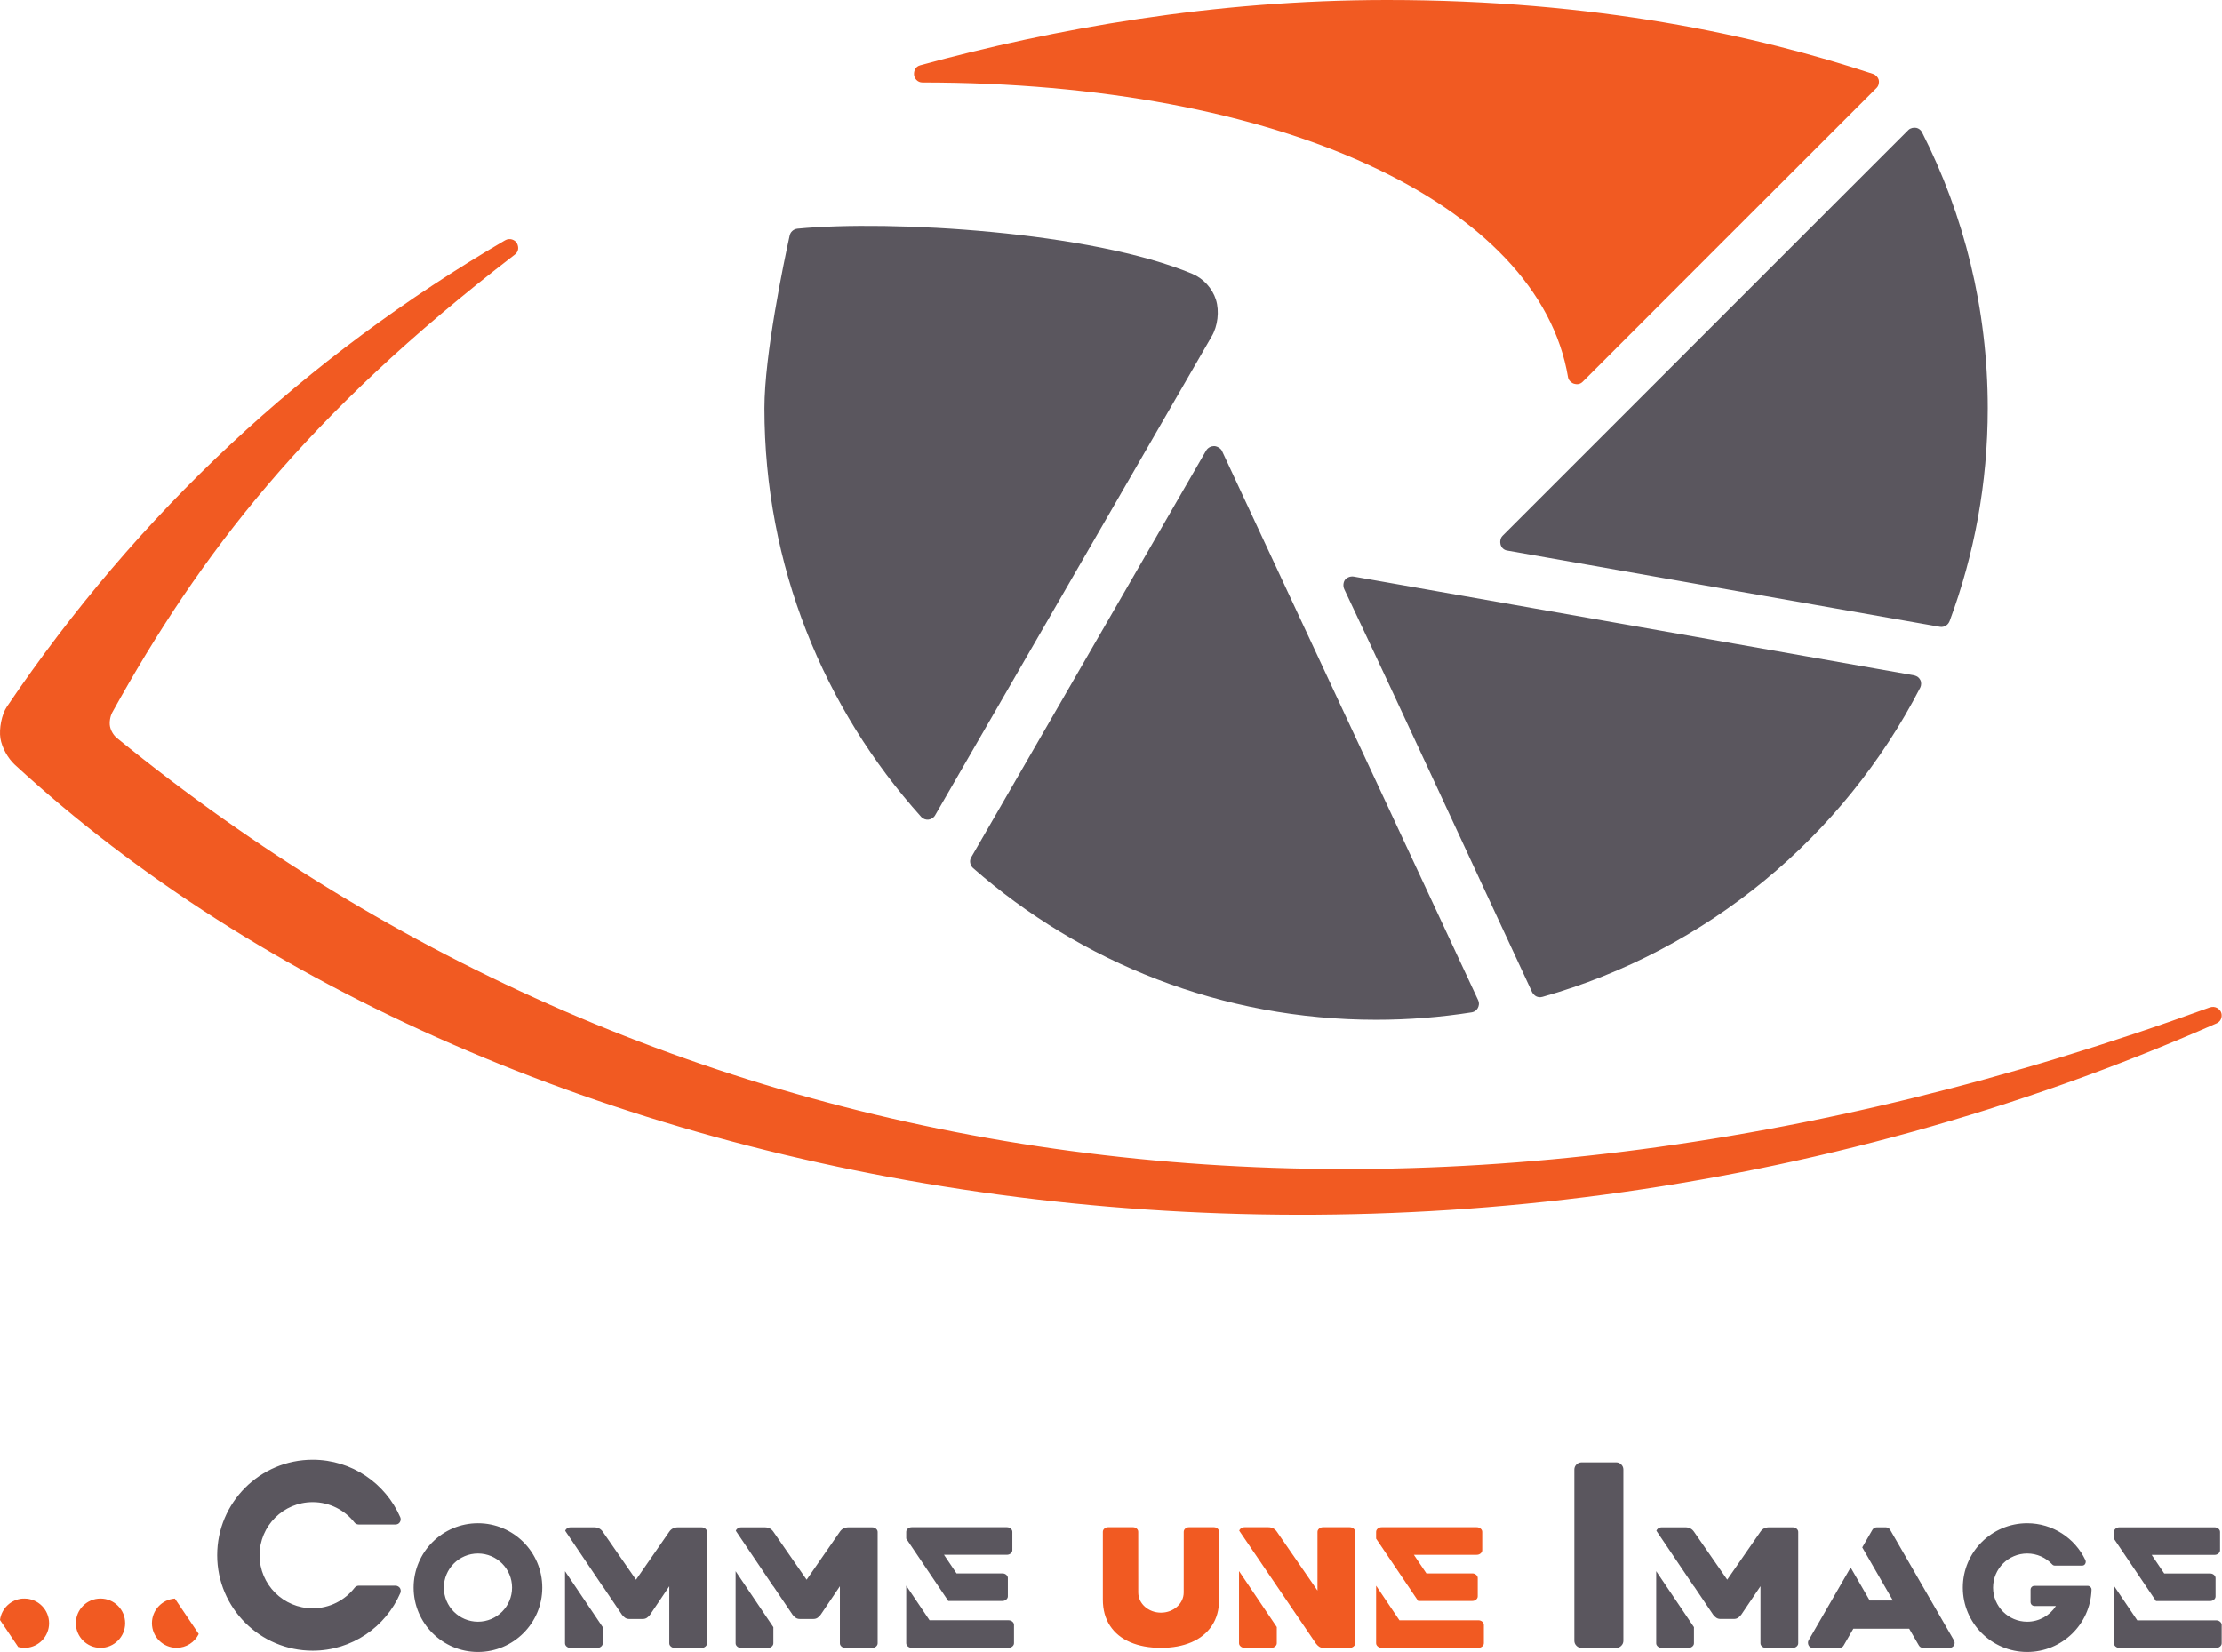 <?xml version="1.0" encoding="UTF-8" standalone="no"?>
<!DOCTYPE svg PUBLIC "-//W3C//DTD SVG 1.1//EN" "http://www.w3.org/Graphics/SVG/1.1/DTD/svg11.dtd">
<svg width="100%" height="100%" viewBox="0 0 1326 986" version="1.1" xmlns="http://www.w3.org/2000/svg" xmlns:xlink="http://www.w3.org/1999/xlink" xml:space="preserve" xmlns:serif="http://www.serif.com/" style="fill-rule:evenodd;clip-rule:evenodd;stroke-linejoin:round;stroke-miterlimit:2;">
    <g id="Grey" transform="matrix(1,0,0,1,-69.169,-214.55)">
        <path d="M354.381,1123.74C375.575,1123.74 392.781,1140.95 392.781,1162.14C392.781,1183.33 375.575,1200.54 354.381,1200.54C333.188,1200.54 315.981,1183.33 315.981,1162.14C315.981,1140.95 333.188,1123.74 354.381,1123.74ZM1283.27,1161.09L1315.01,1161.09C1315.64,1161.09 1316.23,1161.37 1316.67,1161.81C1317.13,1162.26 1317.34,1162.78 1317.32,1163.42C1316.64,1184.02 1299.7,1200.54 1278.93,1200.54C1257.73,1200.54 1240.52,1183.33 1240.52,1162.14C1240.52,1140.95 1257.73,1123.74 1278.93,1123.74C1294.23,1123.74 1307.45,1132.7 1313.62,1145.66C1313.99,1146.43 1313.93,1147.3 1313.49,1148.03C1313.04,1148.75 1312.4,1149.02 1311.55,1149.02L1295.53,1149.02C1295.14,1149.02 1294.85,1148.95 1294.56,1148.83C1294.28,1148.7 1294.03,1148.5 1293.8,1148.25C1290.08,1144.27 1284.79,1141.79 1278.93,1141.79C1267.69,1141.79 1258.57,1150.91 1258.57,1162.14C1258.57,1173.37 1267.69,1182.49 1278.93,1182.49C1286.11,1182.49 1292.44,1178.76 1296.06,1173.13L1283.29,1173.13C1282.74,1173.13 1282.02,1172.83 1281.63,1172.44C1281.24,1172.06 1280.94,1171.36 1280.94,1170.81L1280.94,1163.39C1280.94,1162.78 1281.18,1162.19 1281.61,1161.76C1282.05,1161.33 1282.65,1161.09 1283.27,1161.09ZM307.803,1162.38C308.335,1163.18 308.461,1164.43 308.081,1165.31C299.35,1185.58 279.189,1199.78 255.737,1199.78C224.295,1199.78 198.769,1174.25 198.769,1142.81C198.769,1111.37 224.295,1085.84 255.737,1085.84C279.135,1085.84 299.258,1099.98 308.022,1120.17C308.446,1121.15 308.307,1122.29 307.716,1123.17C307.125,1124.06 306.216,1124.49 305.149,1124.49L283.162,1124.49C282.623,1124.49 282.142,1124.35 281.725,1124.14C281.309,1123.94 280.978,1123.66 280.663,1123.26C274.859,1115.88 265.848,1111.13 255.737,1111.13C238.251,1111.13 224.055,1125.32 224.055,1142.81C224.055,1160.3 238.251,1174.49 255.737,1174.49C265.907,1174.49 274.964,1169.69 280.762,1162.23C281.046,1161.87 281.414,1161.54 281.828,1161.34C282.241,1161.13 282.781,1160.99 283.243,1160.99L305.208,1160.99C306.168,1160.99 307.271,1161.58 307.803,1162.38ZM406.352,1152.35L428.883,1185.75L428.883,1195.36C428.883,1196.12 428.558,1196.77 427.908,1197.32C427.259,1197.87 426.488,1198.14 425.594,1198.14L409.64,1198.14C408.747,1198.14 407.976,1197.87 407.326,1197.32C406.677,1196.77 406.352,1196.12 406.352,1195.36L406.352,1152.35ZM508.167,1152.35L530.698,1185.75L530.698,1195.36C530.698,1196.12 530.373,1196.77 529.723,1197.32C529.074,1197.87 528.302,1198.14 527.409,1198.14L511.455,1198.14C510.562,1198.14 509.791,1197.87 509.141,1197.32C508.492,1196.77 508.167,1196.12 508.167,1195.36L508.167,1152.35ZM406.462,1128.23C406.607,1127.77 406.895,1127.36 407.326,1127C407.976,1126.45 408.747,1126.17 409.64,1126.17L423.768,1126.17C426.041,1126.17 427.787,1127.1 429.005,1128.95L448.734,1157.43L468.464,1128.95C469.682,1127.1 471.427,1126.17 473.701,1126.17L487.828,1126.17C488.721,1126.17 489.493,1126.45 490.142,1127C490.792,1127.55 491.116,1128.2 491.116,1128.95L491.116,1195.36C491.116,1196.12 490.792,1196.77 490.142,1197.32C489.493,1197.87 488.721,1198.14 487.828,1198.14L471.874,1198.14C470.981,1198.14 470.209,1197.87 469.56,1197.32C468.91,1196.77 468.586,1196.12 468.586,1195.36L468.586,1161.34L457.138,1178.3C456.569,1179.05 455.94,1179.67 455.25,1180.15C454.56,1180.63 453.687,1180.87 452.631,1180.87L444.837,1180.87C443.781,1180.87 442.909,1180.63 442.219,1180.15C441.528,1179.67 440.899,1179.05 440.331,1178.3L428.883,1161.34L428.883,1161.47L406.462,1128.23ZM508.277,1128.23C508.421,1127.77 508.709,1127.36 509.141,1127C509.791,1126.45 510.562,1126.17 511.455,1126.17L525.582,1126.17C527.856,1126.17 529.601,1127.1 530.819,1128.95L550.549,1157.43L570.279,1128.95C571.496,1127.1 573.242,1126.17 575.515,1126.17L589.643,1126.17C590.536,1126.17 591.307,1126.45 591.957,1127C592.606,1127.55 592.931,1128.2 592.931,1128.95L592.931,1195.36C592.931,1196.12 592.606,1196.77 591.957,1197.32C591.307,1197.87 590.536,1198.14 589.643,1198.14L573.689,1198.14C572.796,1198.14 572.024,1197.87 571.375,1197.32C570.725,1196.77 570.4,1196.12 570.4,1195.36L570.4,1161.34L558.952,1178.3C558.384,1179.05 557.755,1179.67 557.065,1180.15C556.374,1180.63 555.502,1180.87 554.446,1180.87L546.652,1180.87C545.596,1180.87 544.723,1180.63 544.033,1180.15C543.343,1179.67 542.714,1179.05 542.146,1178.3L530.698,1161.34L530.698,1161.47L508.277,1128.23ZM1012.94,1198.12C1011.78,1198.12 1010.78,1197.7 1009.93,1196.86C1009.09,1196.01 1008.67,1195.01 1008.67,1193.85L1008.67,1091.68C1008.67,1090.52 1009.09,1089.52 1009.93,1088.67C1010.78,1087.83 1011.78,1087.41 1012.94,1087.41L1033.66,1087.41C1034.82,1087.41 1035.82,1087.83 1036.66,1088.67C1037.51,1089.52 1037.93,1090.52 1037.93,1091.68L1037.93,1193.85C1037.93,1195.01 1037.51,1196.01 1036.66,1196.86C1035.82,1197.7 1034.82,1198.12 1033.66,1198.12L1012.94,1198.12ZM1057.63,1128.21C1057.78,1127.75 1058.07,1127.34 1058.5,1126.98C1059.15,1126.43 1059.92,1126.16 1060.81,1126.16L1074.94,1126.16C1077.21,1126.16 1078.96,1127.08 1080.18,1128.93L1099.91,1157.41L1119.64,1128.93C1120.85,1127.08 1122.6,1126.16 1124.87,1126.16L1139,1126.16C1139.89,1126.16 1140.66,1126.43 1141.32,1126.98C1141.96,1127.53 1142.29,1128.18 1142.29,1128.93L1142.29,1195.35C1142.29,1196.1 1141.96,1196.75 1141.32,1197.3C1140.66,1197.85 1139.89,1198.12 1139,1198.12L1123.05,1198.12C1122.15,1198.12 1121.38,1197.85 1120.73,1197.3C1120.08,1196.75 1119.76,1196.1 1119.76,1195.35L1119.76,1161.32L1108.31,1178.28C1107.74,1179.03 1107.11,1179.65 1106.42,1180.13C1105.73,1180.61 1104.86,1180.85 1103.8,1180.85L1096.01,1180.85C1094.95,1180.85 1094.08,1180.61 1093.39,1180.13C1092.7,1179.65 1092.07,1179.03 1091.5,1178.28L1080.06,1161.32L1080.06,1161.45L1057.63,1128.21ZM1344.6,1181.67L1391.7,1181.67C1392.59,1181.67 1393.37,1181.95 1394.02,1182.5C1394.66,1183.04 1394.99,1183.69 1394.99,1184.45L1394.99,1195.35C1394.99,1196.1 1394.66,1196.75 1394.02,1197.3C1393.37,1197.85 1392.59,1198.12 1391.7,1198.12L1333.97,1198.12C1333.08,1198.12 1332.31,1197.85 1331.66,1197.3C1331.01,1196.75 1330.68,1196.1 1330.68,1195.35L1330.68,1161.04L1344.6,1181.67ZM1057.52,1152.33L1080.06,1185.73L1080.06,1195.35C1080.06,1196.1 1079.73,1196.75 1079.08,1197.3C1078.43,1197.85 1077.66,1198.12 1076.77,1198.12L1060.81,1198.12C1059.92,1198.12 1059.15,1197.85 1058.5,1197.3C1057.85,1196.75 1057.52,1196.1 1057.52,1195.35L1057.52,1152.33ZM1187.63,1126.58C1188.08,1126.32 1188.61,1126.16 1189.21,1126.16L1194.53,1126.16C1195.04,1126.16 1195.6,1126.31 1196.04,1126.57C1196.48,1126.82 1196.92,1127.26 1197.17,1127.7C1202.92,1137.66 1228.43,1181.85 1235.21,1193.59C1235.74,1194.5 1235.79,1195.67 1235.27,1196.58C1234.75,1197.49 1233.68,1198.12 1232.63,1198.12L1216.85,1198.12C1216.27,1198.12 1215.71,1197.94 1215.27,1197.68C1214.84,1197.41 1214.52,1197.08 1214.22,1196.55C1213.12,1194.64 1208.5,1186.65 1208.5,1186.65L1175.19,1186.65C1175.19,1186.65 1170.58,1194.63 1169.48,1196.55C1169.2,1197.02 1168.95,1197.38 1168.48,1197.66C1167.98,1197.96 1167.43,1198.12 1166.85,1198.12L1151.1,1198.12C1150.04,1198.12 1149.13,1197.7 1148.59,1196.8C1148.05,1195.89 1147.92,1194.57 1148.45,1193.65C1153.06,1185.66 1173.57,1150.14 1173.57,1150.14L1184.92,1169.8L1184.89,1169.85L1198.8,1169.85L1180.5,1138.14C1180.5,1138.14 1185.37,1129.71 1186.52,1127.71C1186.82,1127.19 1187.18,1126.84 1187.63,1126.58ZM623.897,1181.62L670.997,1181.62C671.89,1181.62 672.662,1181.89 673.311,1182.44C673.961,1182.99 674.286,1183.64 674.286,1184.4L674.286,1195.3C674.286,1196.05 673.961,1196.7 673.311,1197.25C672.662,1197.8 671.89,1198.07 670.997,1198.07L613.27,1198.07C612.377,1198.07 611.605,1197.8 610.956,1197.25C610.306,1196.7 609.982,1196.05 609.982,1195.3L609.982,1160.99L623.897,1181.62ZM354.381,1141.79C365.614,1141.79 374.733,1150.91 374.733,1162.14C374.733,1173.37 365.614,1182.49 354.381,1182.49C343.149,1182.49 334.03,1173.37 334.03,1162.14C334.03,1150.91 343.149,1141.79 354.381,1141.79ZM1360.7,1153.71L1388.04,1153.71C1388.94,1153.71 1389.71,1153.98 1390.36,1154.53C1391.01,1155.08 1391.33,1155.73 1391.33,1156.49L1391.33,1167.38C1391.33,1168.14 1391.01,1168.79 1390.36,1169.34C1389.71,1169.88 1388.94,1170.16 1388.04,1170.16L1355.78,1170.16L1330.68,1132.95L1330.68,1128.93C1330.68,1128.18 1331.01,1127.53 1331.66,1126.98C1332.31,1126.43 1333.08,1126.16 1333.97,1126.16L1390.72,1126.16C1391.62,1126.16 1392.39,1126.43 1393.04,1126.98C1393.69,1127.53 1394.01,1128.18 1394.01,1128.93L1394.01,1139.83C1394.01,1140.58 1393.69,1141.24 1393.04,1141.78C1392.39,1142.33 1391.62,1142.61 1390.72,1142.61L1353.21,1142.61L1360.7,1153.71ZM639.998,1153.66L667.34,1153.66C668.233,1153.66 669.004,1153.93 669.654,1154.48C670.303,1155.03 670.628,1155.68 670.628,1156.43L670.628,1167.33C670.628,1168.09 670.303,1168.74 669.654,1169.28C669.004,1169.83 668.233,1170.11 667.34,1170.11L635.072,1170.11L609.978,1132.9L609.978,1128.88C609.978,1128.13 610.302,1127.48 610.952,1126.93C611.601,1126.38 612.373,1126.11 613.266,1126.11L670.019,1126.11C670.912,1126.11 671.683,1126.38 672.333,1126.93C672.982,1127.48 673.307,1128.13 673.307,1128.88L673.307,1139.78C673.307,1140.53 672.982,1141.18 672.333,1141.73C671.683,1142.28 670.912,1142.55 670.019,1142.55L632.508,1142.55L639.998,1153.66ZM951.048,816.195C950.429,817.403 949.056,818.51 947.541,818.749C928.916,821.683 909.826,823.207 890.382,823.207C798.306,823.207 714.146,789.04 649.901,732.705C648.973,731.891 648.378,730.737 648.184,729.666C647.99,728.596 648.019,727.517 648.737,726.283L788.88,483.548C790.029,481.546 792.128,480.786 793.708,480.797C795.288,480.808 797.591,482.025 798.359,483.614L951.254,811.498C952.101,813.489 951.667,814.986 951.048,816.195ZM1215.19,620.513C1215.84,621.732 1215.76,623.684 1215.13,624.914C1169.28,713.962 1087.88,781.762 989.731,809.5C988.067,809.971 986.973,809.691 985.93,809.236C984.887,808.782 983.761,807.387 983.475,806.774C946.121,726.625 909.332,646.477 871.422,566.329C870.431,564.234 870.856,561.934 871.776,560.655C872.696,559.377 874.796,558.342 876.943,558.659L1211.2,617.598C1213.78,618.218 1214.53,619.293 1215.19,620.513ZM541.963,352.456C542.755,351.733 543.815,351.168 545.125,351.043C600.539,345.729 720.214,352.68 780.66,377.985C787.265,380.75 792.642,386.625 794.79,393.455C796.937,400.286 795.873,409.246 792.204,415.394L627.177,701.229C626.297,702.765 624.61,703.61 623.234,703.757C621.857,703.904 620.119,703.442 618.921,702.111C560.767,637.444 525.363,551.917 525.363,458.187C525.363,426.344 537.045,370.609 540.371,355.385C540.666,354.038 541.171,353.18 541.963,352.456ZM964.657,539.68C964.248,538.227 964.328,535.834 965.799,534.363L1208.15,292.012C1209.37,290.925 1211.23,290.542 1212.83,290.859C1214.15,291.12 1215.5,292.169 1216.11,293.369C1241.24,342.89 1255.4,398.897 1255.4,458.187C1255.4,502.82 1247.37,545.593 1232.68,585.139C1232.28,586.216 1231.47,587.328 1230.49,587.915C1229.5,588.502 1228.27,588.967 1226.76,588.661L968.254,543.08C966.328,542.659 965.066,541.133 964.657,539.68Z" style="fill:rgb(90,86,94);"/>
    </g>
    <g id="Orange" transform="matrix(1,0,0,1,-69.169,-214.55)">
        <path d="M775.547,1165.04C775.547,1165 775.567,1128.85 775.567,1128.85C775.567,1128.1 775.871,1127.46 776.479,1126.92C777.088,1126.38 777.81,1126.11 778.647,1126.11L793.591,1126.11C794.428,1126.11 795.15,1126.38 795.759,1126.92C796.367,1127.46 796.671,1128.1 796.671,1128.85L796.671,1169.3C796.671,1175.38 795.226,1180.58 792.336,1184.91C789.446,1189.23 785.396,1192.51 780.187,1194.74C774.977,1196.97 768.912,1198.09 761.991,1198.09C754.994,1198.09 748.891,1196.97 743.682,1194.74C738.472,1192.51 734.441,1189.23 731.589,1184.91C728.737,1180.58 727.311,1175.38 727.311,1169.3L727.311,1128.85C727.311,1128.1 727.615,1127.46 728.224,1126.92C728.832,1126.38 729.555,1126.11 730.391,1126.11L745.336,1126.11C746.172,1126.11 746.895,1126.38 747.503,1126.92C748.112,1127.46 748.416,1128.1 748.416,1128.85C748.416,1128.85 748.436,1165 748.436,1165.04C748.436,1171.69 754.51,1177.09 761.991,1177.09C769.473,1177.09 775.547,1171.69 775.547,1165.04ZM143.86,1183.38C143.86,1175.26 137.269,1168.67 129.15,1168.67C121.032,1168.67 114.441,1175.26 114.441,1183.38C114.441,1191.5 121.032,1198.09 129.15,1198.09C137.269,1198.09 143.86,1191.5 143.86,1183.38ZM904.279,1181.63L951.379,1181.63C952.272,1181.63 953.043,1181.9 953.693,1182.45C954.342,1183 954.667,1183.65 954.667,1184.4L954.667,1195.3C954.667,1196.05 954.342,1196.7 953.693,1197.25C953.043,1197.8 952.272,1198.08 951.379,1198.08L893.651,1198.08C892.758,1198.08 891.987,1197.8 891.337,1197.25C890.688,1196.7 890.363,1196.05 890.363,1195.3L890.363,1161L904.279,1181.63ZM808.561,1152.28L831.092,1185.68L831.092,1195.3C831.092,1196.05 830.767,1196.7 830.118,1197.25C829.468,1197.8 828.697,1198.08 827.804,1198.08L811.85,1198.08C810.957,1198.08 810.185,1197.8 809.536,1197.25C808.886,1196.7 808.561,1196.05 808.561,1195.3L808.561,1152.28ZM855.386,1163.92L855.386,1128.89C855.386,1128.13 855.71,1127.48 856.36,1126.93C857.009,1126.38 857.781,1126.11 858.674,1126.11L874.628,1126.11C875.521,1126.11 876.293,1126.38 876.942,1126.93C877.592,1127.48 877.916,1128.13 877.916,1128.89L877.916,1195.3C877.916,1196.05 877.592,1196.7 876.942,1197.25C876.293,1197.8 875.521,1198.08 874.628,1198.08L858.674,1198.08C858.237,1198.08 857.83,1198.01 857.452,1197.88C857.039,1197.76 856.668,1197.59 856.338,1197.36C855.648,1196.88 855.019,1196.26 854.45,1195.51L808.671,1128.16C808.816,1127.71 809.104,1127.3 809.536,1126.93C810.185,1126.38 810.957,1126.11 811.85,1126.11L825.977,1126.11C828.251,1126.11 829.996,1127.04 831.214,1128.89L855.386,1163.92ZM82.752,1168.72C83.084,1168.7 83.419,1168.68 83.757,1168.68C91.875,1168.68 98.466,1175.28 98.466,1183.39C98.466,1191.17 92.423,1197.54 84.784,1198.07L84.761,1198.03C84.43,1198.06 84.095,1198.07 83.757,1198.07C82.478,1198.07 81.237,1197.9 80.055,1197.6L69.169,1181.46C70.059,1174.57 75.722,1169.17 82.729,1168.68L82.752,1168.72ZM173.516,1168.68L187.765,1189.81C185.374,1194.7 180.35,1198.07 174.544,1198.07C166.426,1198.07 159.835,1191.48 159.835,1183.36C159.835,1175.59 165.877,1169.21 173.516,1168.68ZM920.383,1153.66L947.725,1153.66C948.618,1153.66 949.389,1153.94 950.039,1154.49C950.689,1155.03 951.013,1155.68 951.013,1156.44L951.013,1167.34C951.013,1168.09 950.689,1168.74 950.039,1169.29C949.389,1169.84 948.618,1170.11 947.725,1170.11L915.458,1170.11L890.363,1132.91L890.363,1128.89C890.363,1128.13 890.688,1127.48 891.337,1126.93C891.987,1126.38 892.758,1126.11 893.651,1126.11L950.404,1126.11C951.297,1126.11 952.069,1126.38 952.718,1126.93C953.368,1127.48 953.693,1128.13 953.693,1128.89L953.693,1139.78C953.693,1140.54 953.368,1141.19 952.718,1141.74C952.069,1142.29 951.297,1142.56 950.404,1142.56L912.894,1142.56L920.383,1153.66ZM69.407,655.175C68.534,649.594 70.116,641.046 73.279,636.365C151.663,520.37 251.936,427.319 370.521,358.01C373.468,356.288 376.385,357.884 377.356,359.307C378.326,360.73 379.466,364.149 376.346,366.546C251.475,462.465 188.129,545.968 136.197,639.719C134.941,641.987 134.343,645.469 134.796,648.021C135.249,650.574 136.904,653.396 138.914,655.034C468.855,923.968 910.624,989.786 1387.62,815.921C1391.47,814.518 1393.89,817.061 1394.6,818.637C1395.3,820.213 1395.39,823.82 1391.86,825.377C914.533,1035.64 369.186,939.1 78.036,671.011C73.88,667.185 70.273,660.757 69.399,655.175L69.407,655.175ZM1008.43,443.581C1006.98,443.151 1005.2,441.58 1004.92,439.861C987.675,336.122 832.768,263.763 619.676,263.763C616.563,263.763 614.908,261.195 614.676,259.485C614.444,257.776 614.853,254.446 618.282,253.507C697.869,231.728 793.249,214.55 896.84,214.55C1021.21,214.55 1116.95,235.543 1186.91,258.641C1188.65,259.215 1189.96,260.773 1190.33,262.155C1190.7,263.537 1190.38,265.668 1189.12,266.933C1155.78,300.275 1044.17,411.879 1013.61,442.44C1011.91,444.142 1009.88,444.011 1008.43,443.581Z" style="fill:rgb(241,90,34);fill-rule:nonzero;"/>
    </g>
</svg>
